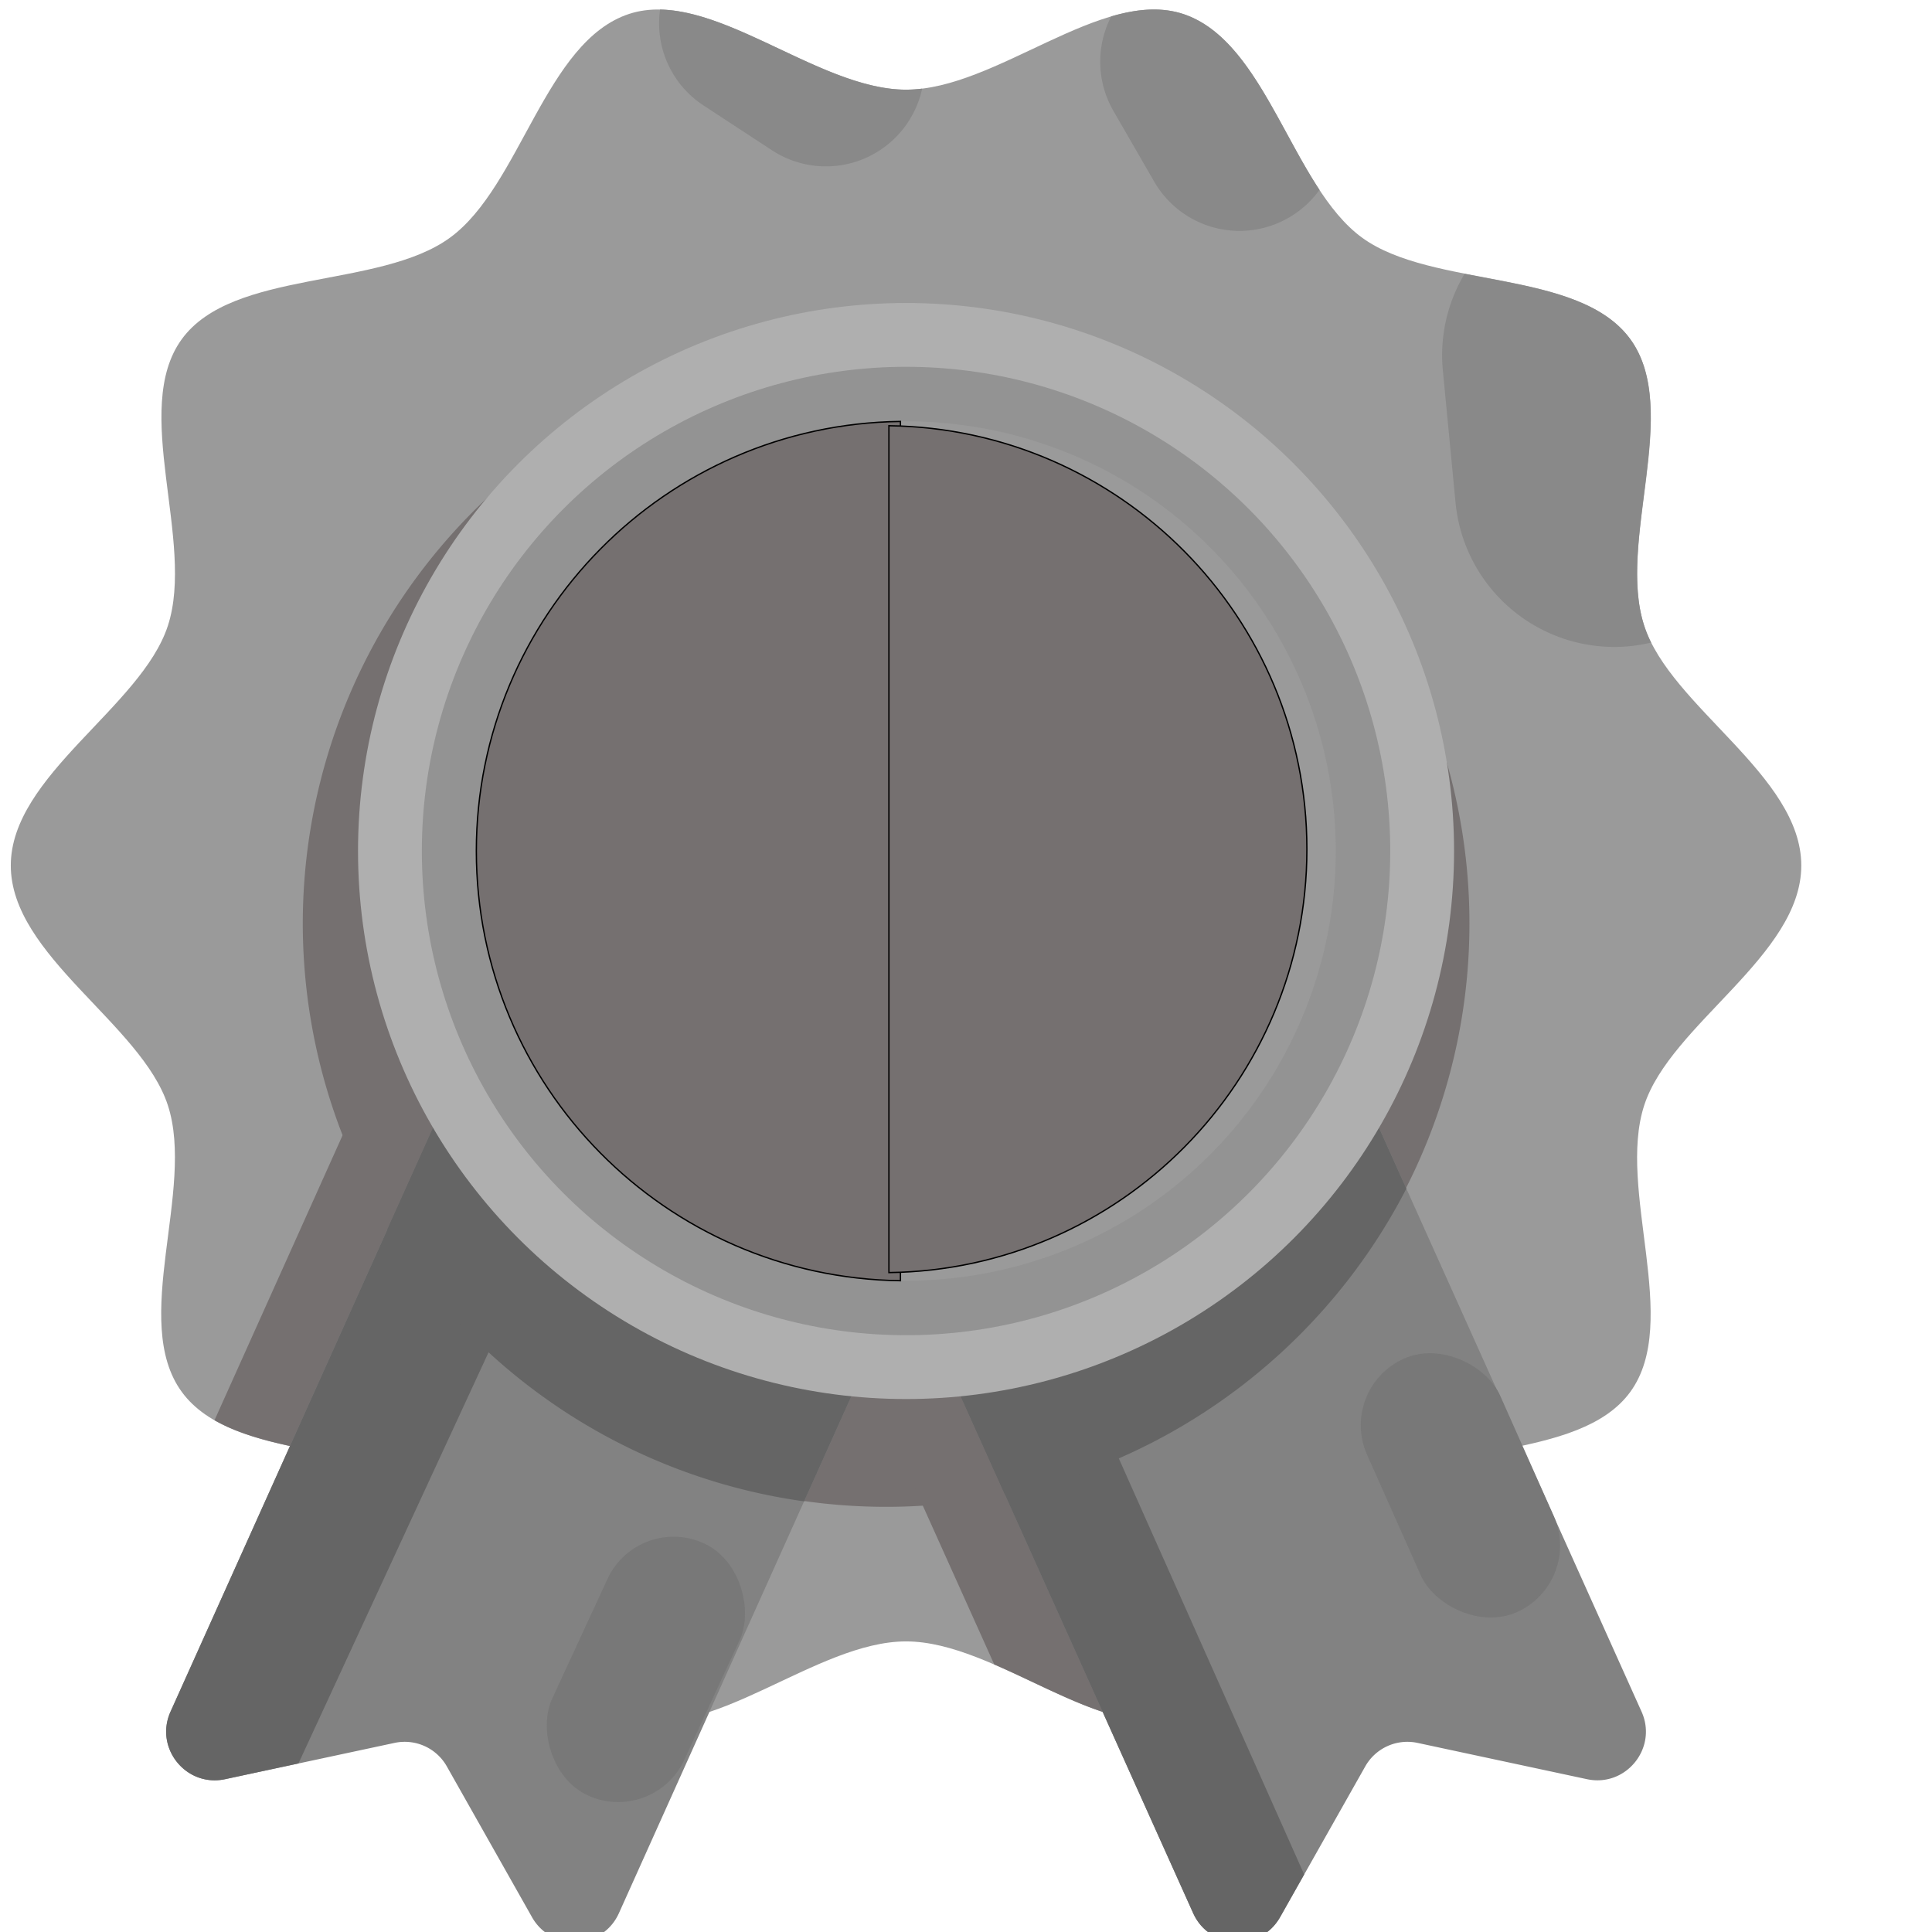 <svg xmlns="http://www.w3.org/2000/svg" viewBox="0 0 1450 1450"><defs><style>.cls-1{fill:#9a9a9a}.cls-2{fill:#757070}.cls-3{fill:#828282}.cls-4{fill:#656565}.cls-8{fill:#898989}.cls-9{fill:#787878}</style></defs><path id="canvas_background" fill="none" d="M-1-1h582v402H-1z"/><path id="svg_1" fill="#000" d="M1351.9 649.6c0 67.6-98.1 119-117.9 180-20.6 63.3 27.9 162.3-10.4 215s-148.2 37.4-201.3 76.2-71.4 147.4-134.6 167.9c-61.1 19.9-140.1-56.8-207.7-56.8s-146.6 76.7-207.7 56.8c-63.2-20.5-81.9-129.6-134.6-167.9s-162.6-23.1-201.3-76.2 10.2-151.7-10.4-215c-19.8-61-117.9-112.4-117.9-180s98.1-119 117.9-180c20.6-63.3-27.9-162.3 10.4-215s148.2-37.5 201.3-76.2S409.1 31 472.3 10.4C533.4-9.4 612.4 67.3 680 67.3S826.6-9.4 887.7 10.4c63.2 20.6 81.9 129.7 134.6 168s162.6 23 201.3 76.2-10.2 151.7 10.4 215c19.8 61 117.9 112.3 117.9 180z" class="cls-1"/><path id="svg_2" fill="#000" d="M664.4 1130.9a437.8 437.8 0 1 1 171-34.5 437.3 437.3 0 0 1-171 34.5z" class="cls-2"/><path id="svg_3" fill="#000" d="M942.9 787.1a36.5 36.5 0 0 0-48.3-18.3L624.8 890.1a36.4 36.4 0 0 0-10.2 6.8 37.3 37.3 0 0 0-10.1-6.8L334.7 768.8a36.6 36.6 0 0 0-48.4 18.3L161 1065.9c48.9 28.1 132.4 22.6 176.7 54.9 51 37 70.1 140.4 128.6 165.7l148.3-329.8 131.6 292.5c49.3 21.3 99.6 53.1 141.5 39.5 63.2-20.5 81.9-129.6 134.6-167.9 16-11.7 37.2-18.5 60.1-23.6L942.9 787.1z" class="cls-2"/><path id="svg_4" fill="#000" d="m399.3 1438.9-63.9-113.1a36.3 36.3 0 0 0-39.4-17.7l-127 27.2c-29.3 6.3-53.3-23.4-41-50.7l223.7-497.5a36.5 36.5 0 0 1 48.3-18.3l269.9 121.3a36.5 36.5 0 0 1 18.3 48.3l-223.7 497.5c-12.3 27.3-50.4 29.1-65.2 3z" class="cls-3"/><path id="svg_5" fill="#000" d="M429.8 878.4a75.6 75.6 0 0 0-36.9-100.3l-21.4-9.9a36.5 36.5 0 0 0-19.8 18.9L128 1284.6c-12.3 27.3 11.7 57 41 50.7l55-11.8 205.8-445.1z" class="cls-4"/><path id="svg_6" fill="#000" d="m960.7 1438.9 63.9-113.1a36.3 36.3 0 0 1 39.4-17.7l127 27.2c29.3 6.3 53.3-23.4 41-50.7l-223.7-497.5a36.5 36.5 0 0 0-48.3-18.3L690.1 890.1a36.5 36.5 0 0 0-18.3 48.3l223.7 497.5c12.3 27.3 50.4 29.1 65.2 3z" class="cls-3"/><path id="svg_7" fill="#000" d="m760.3 916.4-82 36.6 217.2 482.9c12.3 27.3 50.4 29.1 65.2 3l18.1-32.1-218.5-490.4z" class="cls-4"/><path id="svg_8" fill="#000" d="M669.9 890.1 400 768.8a36.5 36.5 0 0 0-48.3 18.3l-61.1 135.8a439.6 439.6 0 0 0 312.9 203.9l84.7-188.4a36.5 36.5 0 0 0-18.3-48.3z" class="cls-4"/><path id="svg_9" fill="#000" d="m1055.5 892.1-47.2-105a36.5 36.5 0 0 0-48.3-18.3L690.1 890.1a36.5 36.5 0 0 0-18.3 48.3l82.4 183.3a431.5 431.5 0 0 0 81.2-25.3 441.8 441.8 0 0 0 220.1-204.3z" class="cls-4"/><circle id="svg_10" cx="680" cy="638.7" r="411.3" style="fill:#afafaf"/><circle id="svg_11" cx="680" cy="638.7" r="363.4" style="fill:#939393"/><circle id="svg_12" cx="680" cy="638.7" r="322.5" fill="#000" class="cls-1"/><path id="svg_13" fill="#000" stroke="null" d="M675.8 316.3C499.7 318.5 357.5 462 357.5 638.7s142.2 320.2 318.3 322.5V316.3z" class="cls-2"/><path id="svg_16" fill="#000" d="M967.2 163.4a73.8 73.8 0 0 0 23.1-20.9c-31.7-48.1-54-116.3-102.6-132.1-16.8-5.4-34.9-3.6-53.7 1.9a74.1 74.1 0 0 0 1.6 70.9l30.7 53.2a73.9 73.9 0 0 0 100.9 27z" class="cls-8"/><path id="svg_17" fill="#000" d="M681.6 91.5a73.7 73.7 0 0 0 10.5-25 99.6 99.6 0 0 1-12.1.8c-59.4 0-127.6-59.1-184.6-60.1a73.6 73.6 0 0 0 32.7 72l51.3 33.6a73.8 73.8 0 0 0 102.2-21.3z" class="cls-8"/><path id="svg_18" fill="#000" d="M1234 469.6c-20.6-63.3 27.9-162.3-10.4-215-24.2-33.2-76-39.5-124.4-49.1a119.2 119.2 0 0 0-16.3 72.6l9.5 99.1A119.8 119.8 0 0 0 1223.1 485a138.6 138.6 0 0 0 16.1-2.7 91.7 91.7 0 0 1-5.2-12.7z" class="cls-8"/><rect id="svg_19" width="109.3" height="208.28" x="1130.5" y="949.1" fill="#000" class="cls-9" rx="54.7" ry="54.7" transform="rotate(24.8 380.9 -439.7)"/><rect id="svg_20" width="109.3" height="208.28" x="613" y="1703.8" fill="#000" class="cls-9" rx="54.7" ry="54.7" transform="rotate(-24 -748.6 453.6)"/><path id="svg_21" fill="#000" stroke="null" d="M667.15 955.1c173.555-2.168 313.7-143.594 313.7-317.74s-140.145-315.573-313.7-317.84V955.1z" class="cls-2"/></svg>